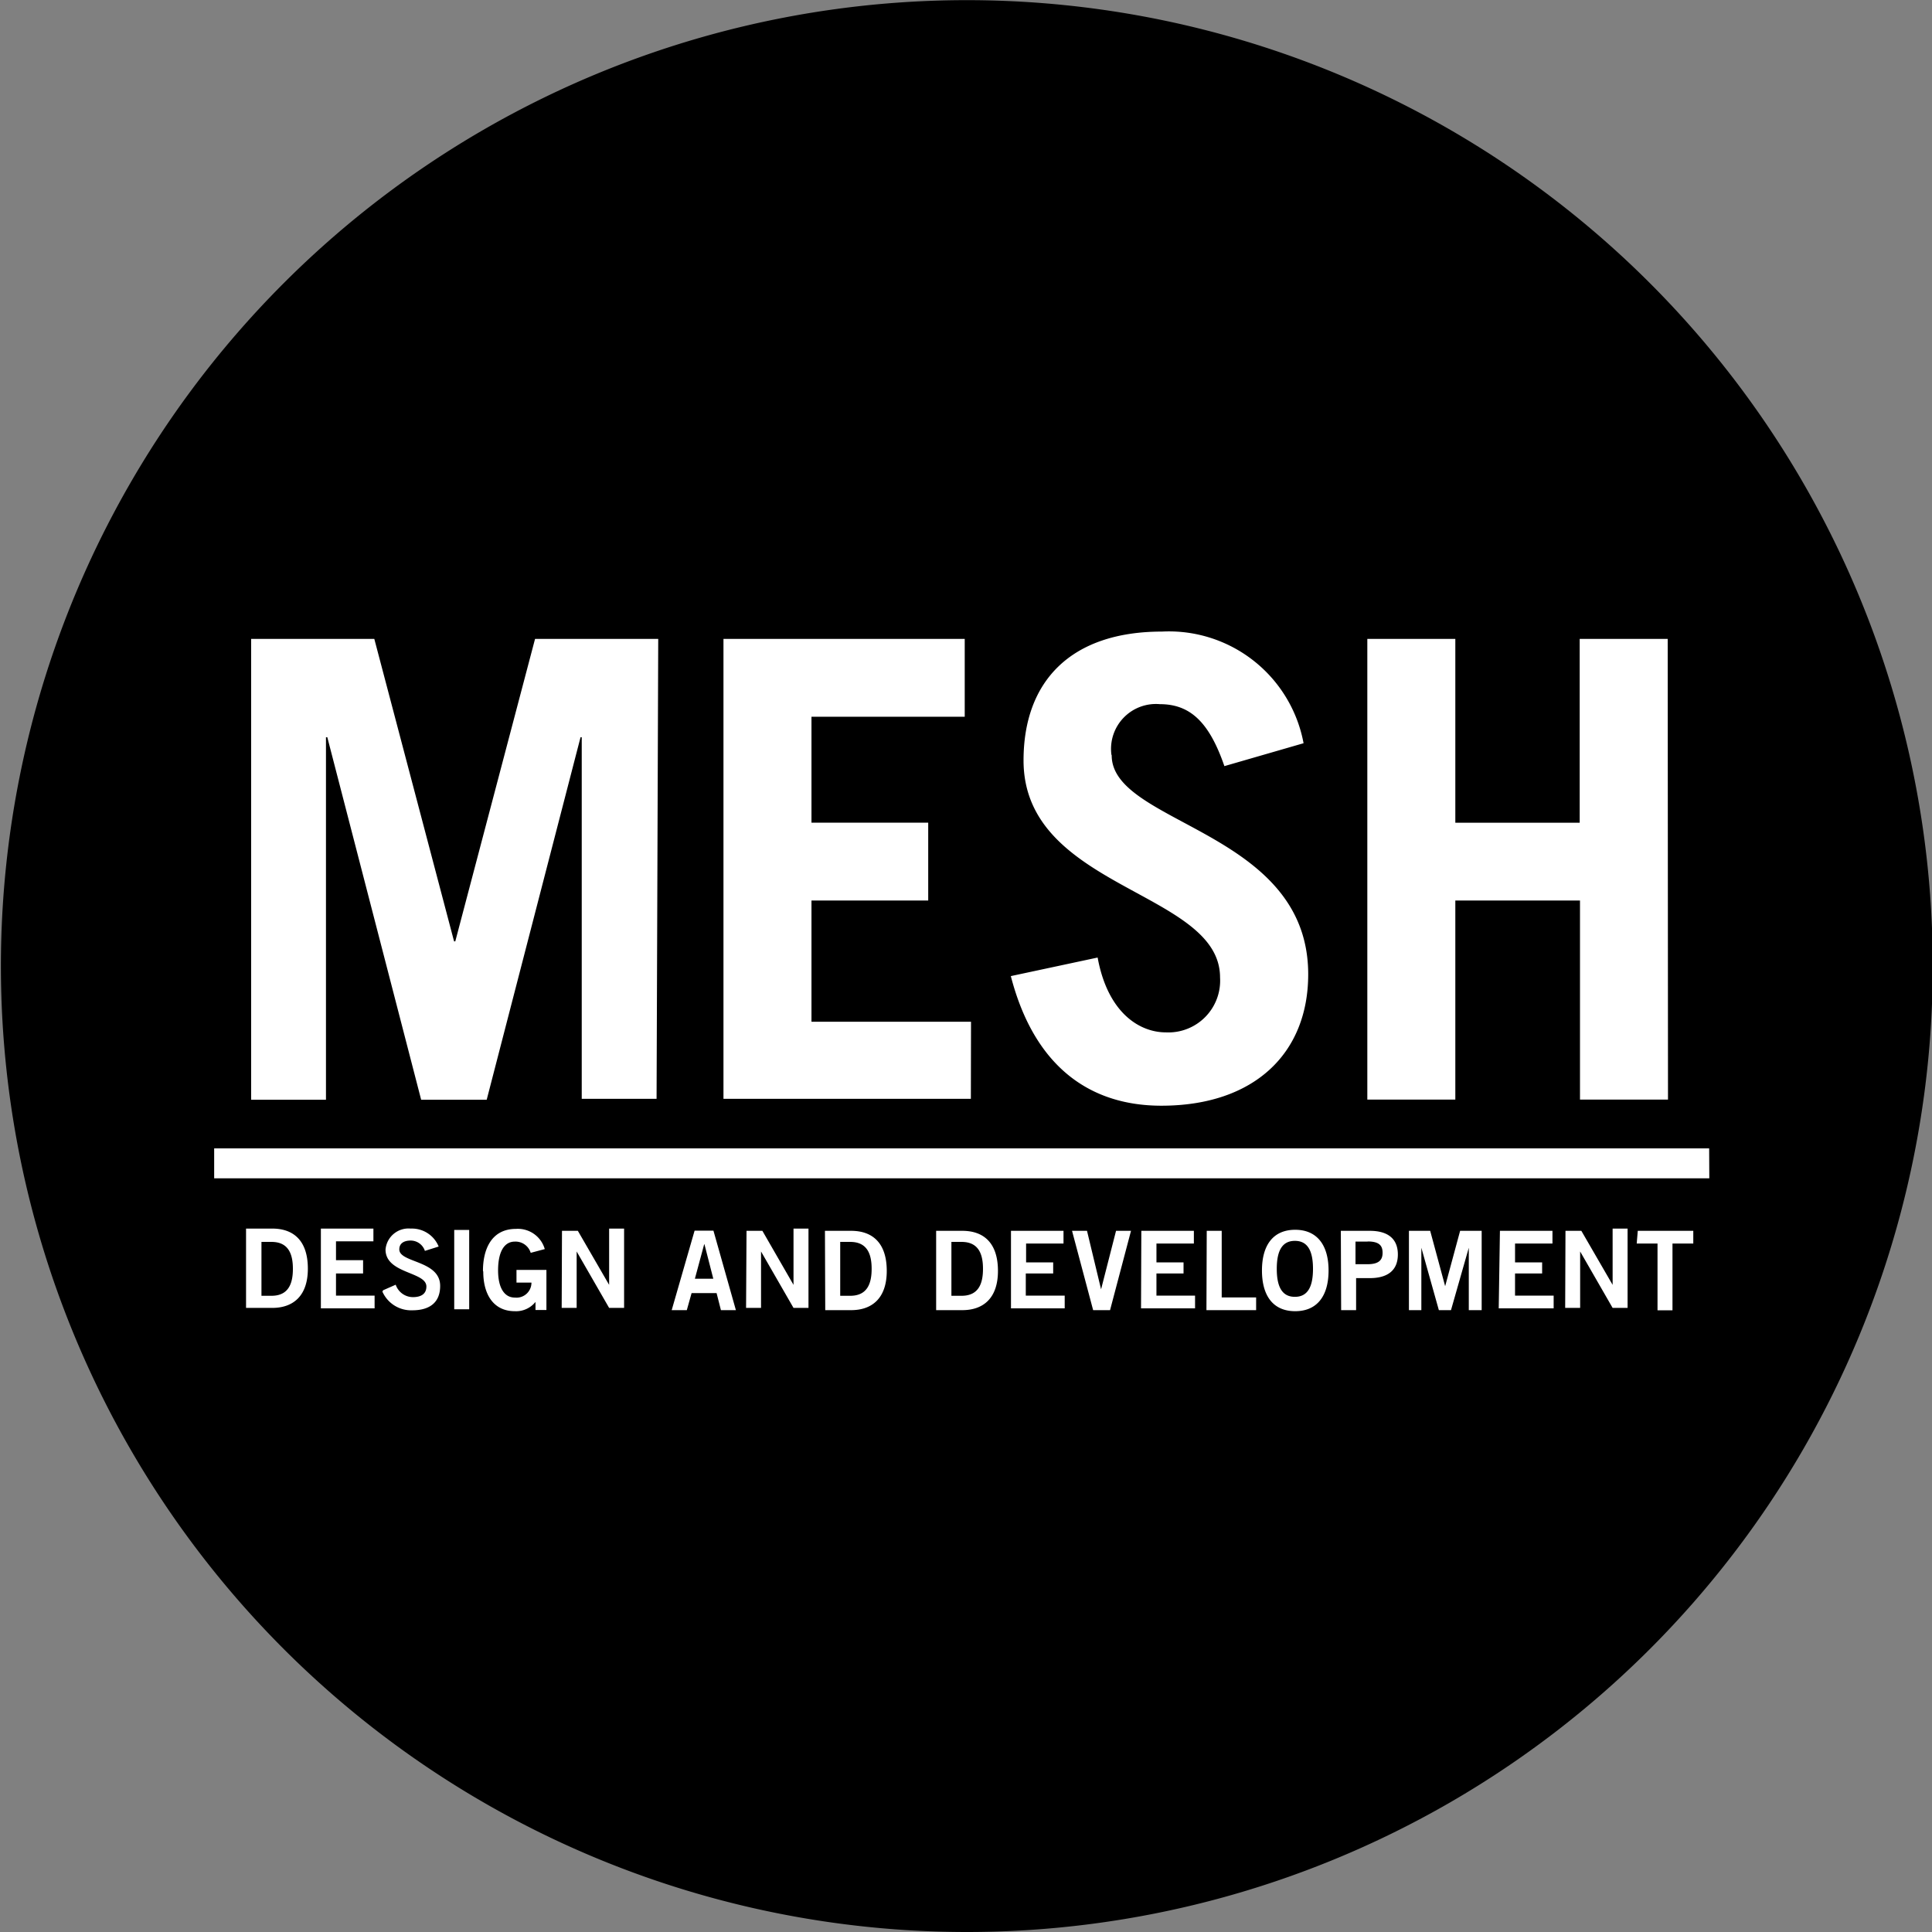 <svg id="Layer_1" data-name="Layer 1" xmlns="http://www.w3.org/2000/svg" viewBox="0 0 129.09 129.09">
  <rect x="0" y="0" width="129.09" height="129.09" fill="#808080" stroke="none"/>
  <defs>
    <style>
      .cls-1 {
        fill: #fff;
      }
    </style>
  </defs>
  <title>mesh_logo</title>
  <circle class="cls-1" cx="64.14" cy="64.09" r="58"/>
  <path d="M645.24,383.87h-.81v1.51h.81c.76,0,1-.29,1-.76s-.21-.76-1-.76m-6.07,1.83c0,1.24.38,1.87,1.21,1.87s1.21-.63,1.21-1.87-.38-1.87-1.21-1.87-1.21.63-1.21,1.87m-21.06-1.8h-.68v3.6h.68c1.16,0,1.43-.85,1.43-1.8s-.27-1.8-1.43-1.8m-7.43,0H610v3.6h.67c1.16,0,1.43-.85,1.43-1.8s-.27-1.8-1.43-1.8m-9.76.16-.62,2.3h1.23l-.59-2.3ZM572,383.89h-.67v3.6H572c1.16,0,1.43-.85,1.43-1.8s-.27-1.8-1.43-1.8m96.07-4.25H568.17v-2h99.89Zm-2.76-5.26h-5.88v-13.3H651.1v13.3h-5.88V343.6h5.88v12.28h8.31V343.6h5.88Zm-37.17-23c0,4.65,13.13,5,13.13,14.63,0,5.29-3.62,8.78-9.81,8.78-4.77,0-8.49-2.6-10.06-8.66l5.8-1.24c.68,3.71,2.81,5,4.56,5a3.46,3.46,0,0,0,3.62-3.67c0-5.8-13.13-5.88-13.13-14.5,0-5.29,3.16-8.61,9.25-8.61a9.15,9.15,0,0,1,9.46,7.46l-5.29,1.53c-1-2.9-2.26-4.14-4.31-4.14a3,3,0,0,0-3.24,3.37m-9.39,23H602.2V343.6h16.12v5.2H608.08v7.08h7.8v5.2h-7.8v8.1h10.66Zm-21,0h-5V350.17h-.08l-6.27,24.22H582l-6.27-24.22h-.09v24.22h-5V343.6h8.23l5.33,20.21h.08l5.33-20.21h8.23ZM570.3,383h1.75c1.4,0,2.37.78,2.38,2.65s-1,2.65-2.38,2.65H570.3Zm5,0h3.51v.85h-2.5v1.26h1.81V386h-1.81v1.48h2.58v.85h-3.59Zm4.16,4.12.84-.37a1.22,1.22,0,0,0,1.15.83c.51,0,.9-.19.9-.71,0-1-2.73-.84-2.73-2.47A1.54,1.54,0,0,1,581.3,383a1.93,1.93,0,0,1,1.87,1.2l-.92.29a1,1,0,0,0-.95-.69c-.44,0-.76.18-.76.59,0,.91,2.73.72,2.73,2.44,0,1.09-.68,1.63-1.86,1.63a2.1,2.1,0,0,1-2-1.25m4.8-4.12h1v5.3h-1Zm1.92,2.73c0-1.35.51-2.8,2.21-2.8a1.87,1.87,0,0,1,1.92,1.35l-.94.25a1.06,1.06,0,0,0-1.06-.75c-.75,0-1.12.75-1.12,1.92s.42,1.82,1.12,1.82a1,1,0,0,0,1.11-1h-1v-.85h2v2.68h-.73v-.54a1.66,1.66,0,0,1-1.38.62c-1.44,0-2.11-1.14-2.11-2.64m5.26-2.73h1.06l2.09,3.61h0V383h1v5.3h-1l-2.17-3.77h0v3.77h-1Zm7.33,5.3,1.53-5.31h1.26l1.5,5.31h-1l-.29-1.14h-1.67l-.32,1.14Zm5-5.3h1.06l2.08,3.61h0V383h1v5.3h-1l-2.17-3.77h0v3.77h-1Zm5.24,0h1.75c1.4,0,2.37.78,2.38,2.65s-1,2.65-2.38,2.65H609Zm7.43,0h1.75c1.4,0,2.37.78,2.38,2.65s-1,2.65-2.38,2.65h-1.75Zm5,0h3.51v.85h-2.5v1.26h1.81V386H622.4v1.48H625v.85h-3.59Zm4.08,0h1l.94,3.91h0l1-3.91h1l-1.4,5.3h-1.13Zm4.63,0h3.51v.85h-2.5v1.26h1.81V386h-1.81v1.48h2.58v.85H630.1Zm4.37,0h1v4.45h2.3v.85h-3.32Zm3.69,2.65c0-1.73.78-2.72,2.22-2.72s2.23,1,2.23,2.72-.78,2.72-2.23,2.72-2.22-1-2.22-2.72m5.27-2.65h1.94c1.14,0,1.87.48,1.87,1.58s-.73,1.58-1.87,1.58h-.92v2.14h-1Zm4.55,0h1.42l1,3.7h0l1-3.7h1.44v5.3H652v-4.17h0l-1.19,4.17H650l-1.17-4.17h0v4.17H648Zm6.08,0h3.51v.85h-2.5v1.26h1.81V386h-1.81v1.48h2.58v.85H654Zm4.38,0h1.06l2.09,3.61h0V383h1v5.3h-1l-2.17-3.77h0v3.77h-1Zm4.83,0H667v.85h-1.39v4.46h-1v-4.46h-1.39ZM683,365.46A64.54,64.54,0,1,0,618.41,430,64.54,64.54,0,0,0,683,365.46" transform="translate(-553.86 -300.91)"/>
</svg>
